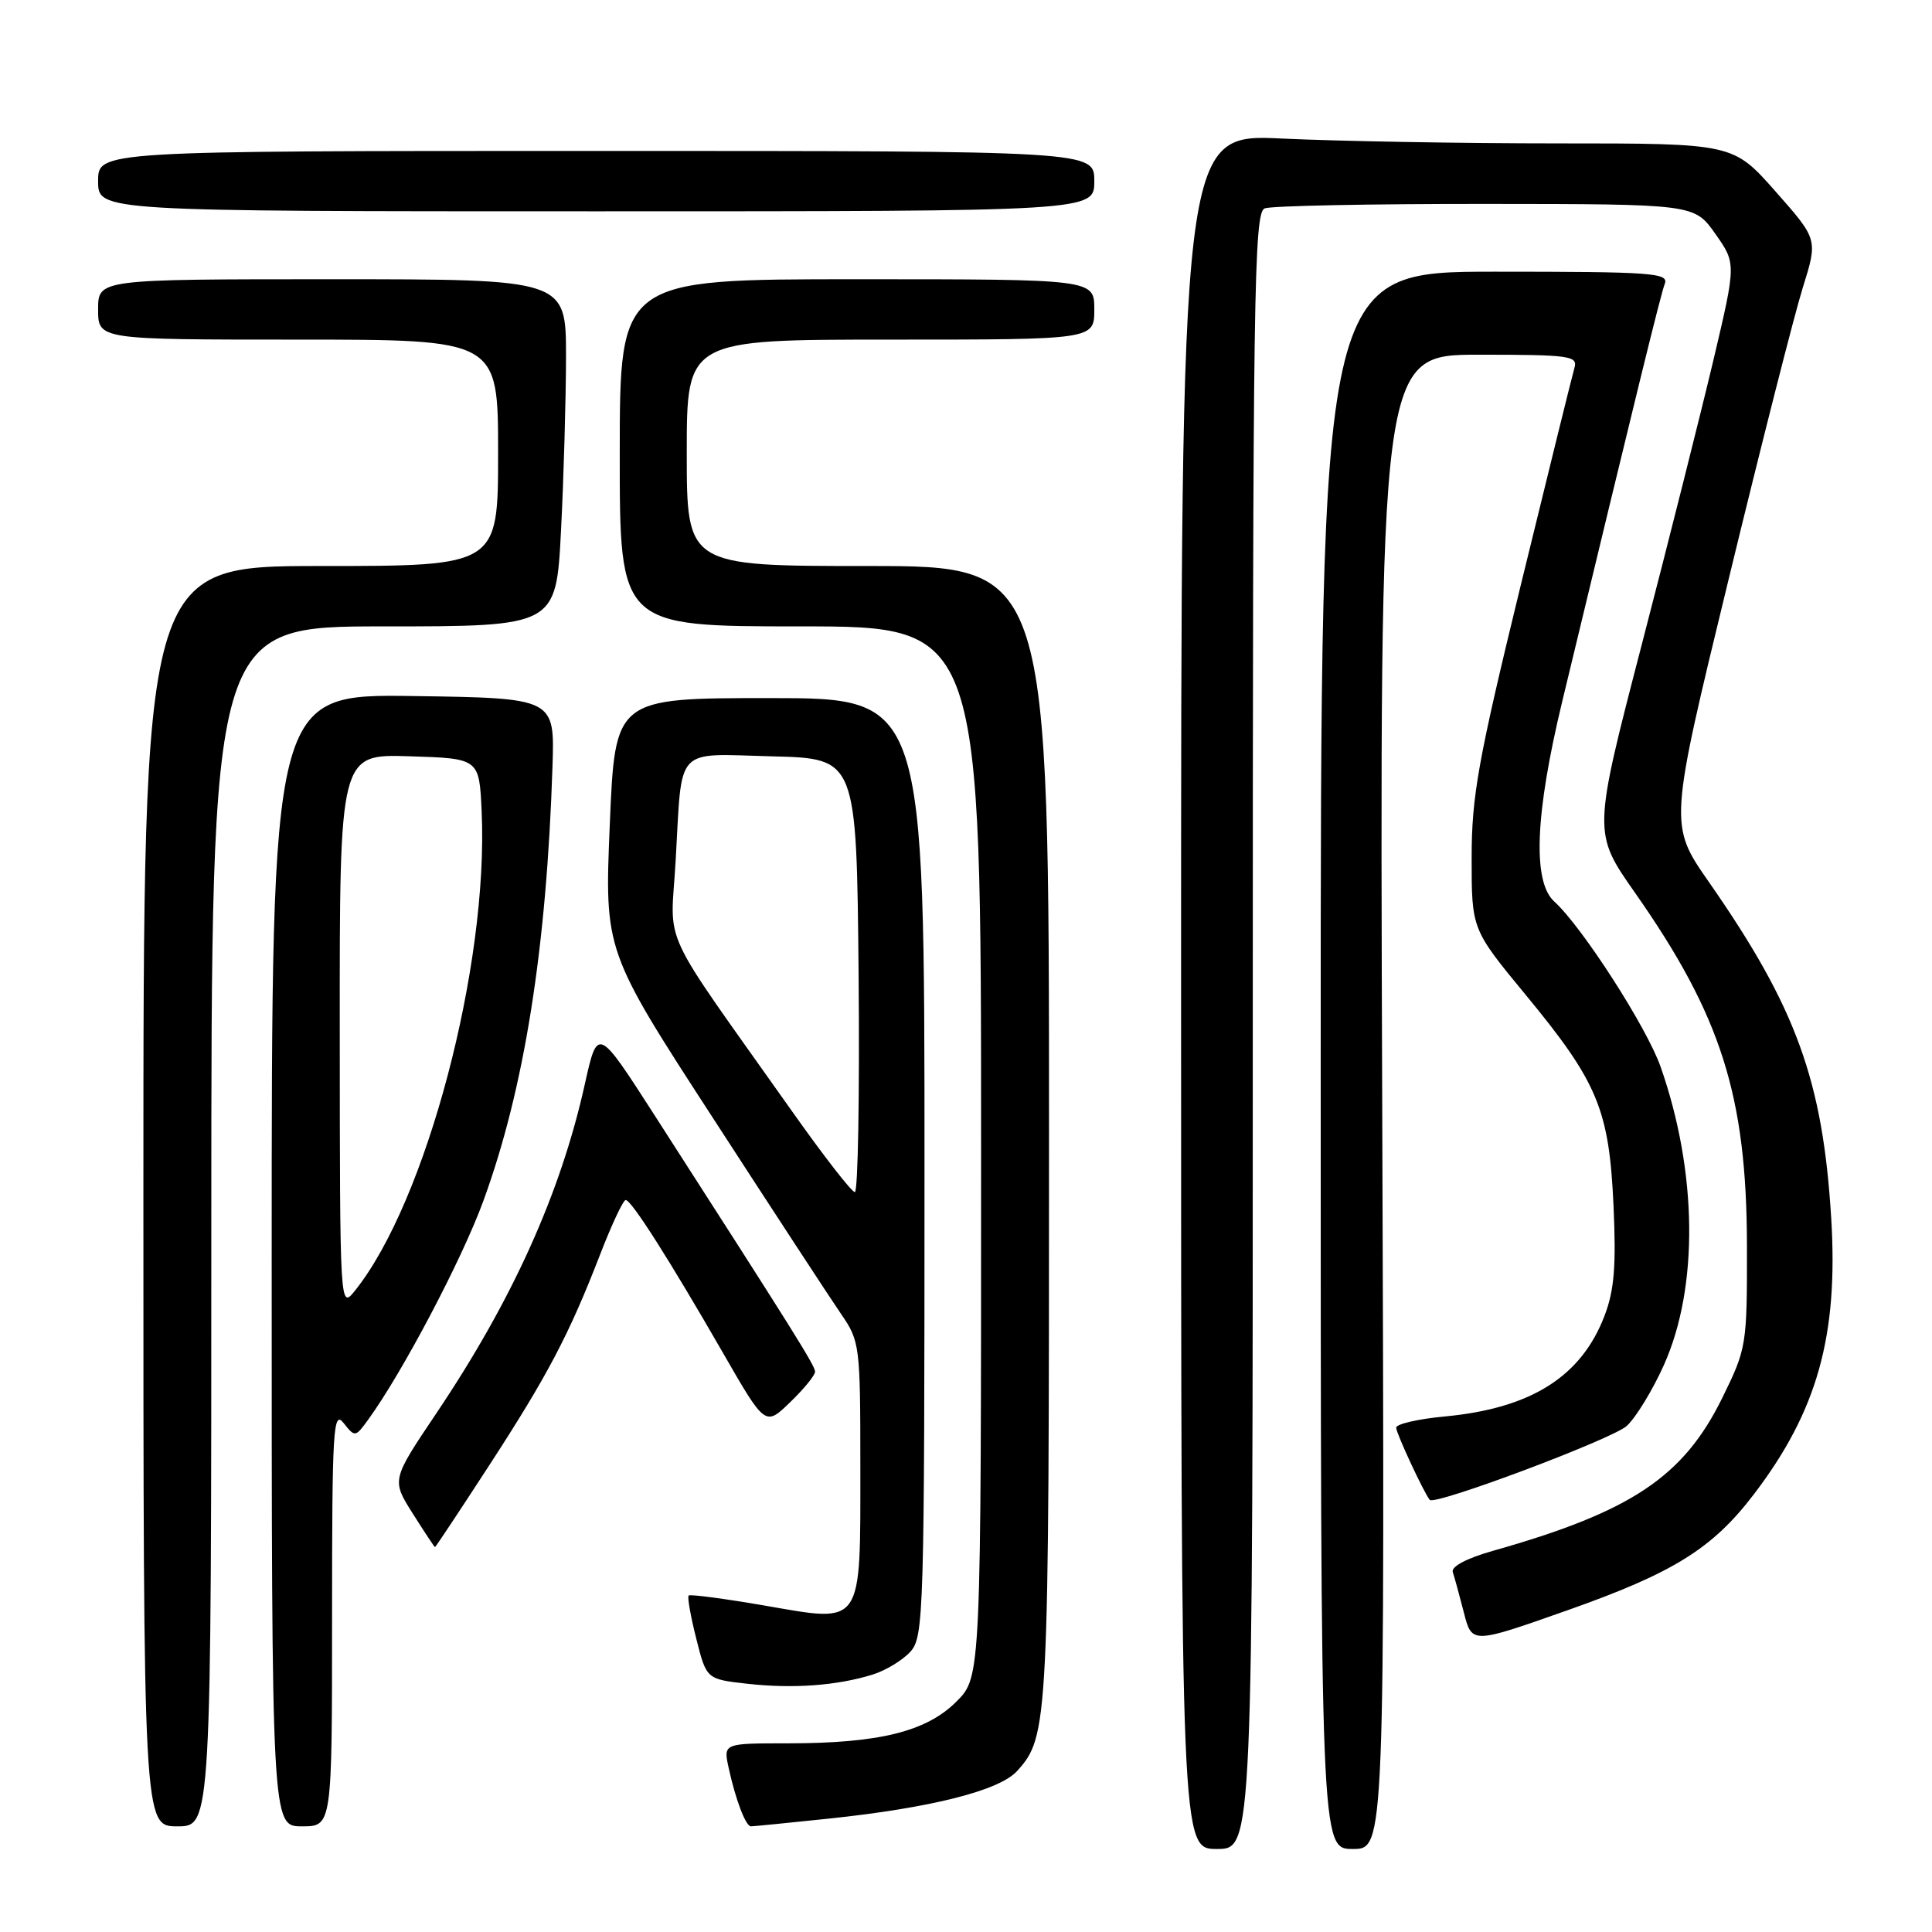 <?xml version="1.0" encoding="UTF-8" standalone="no"?>
<!DOCTYPE svg PUBLIC "-//W3C//DTD SVG 1.1//EN" "http://www.w3.org/Graphics/SVG/1.1/DTD/svg11.dtd" >
<svg xmlns="http://www.w3.org/2000/svg" xmlns:xlink="http://www.w3.org/1999/xlink" version="1.1" viewBox="0 0 256 256">
 <g >
 <path fill="currentColor"
d=" M 166.00 136.61 C 166.00 38.69 166.15 28.16 167.58 27.61 C 168.45 27.27 181.61 27.01 196.83 27.02 C 224.50 27.04 224.50 27.04 227.28 30.97 C 230.06 34.91 230.06 34.91 227.04 47.70 C 225.37 54.74 221.10 71.71 217.54 85.42 C 211.07 110.34 211.07 110.34 216.65 118.30 C 228.07 134.59 231.44 145.22 231.48 165.02 C 231.50 178.30 231.44 178.65 228.21 185.23 C 223.05 195.71 216.15 200.31 197.80 205.50 C 194.34 206.48 192.26 207.58 192.50 208.31 C 192.72 208.96 193.38 211.38 193.97 213.67 C 195.03 217.84 195.03 217.84 207.64 213.39 C 221.71 208.43 226.91 205.20 232.39 198.01 C 240.79 187.00 243.59 177.02 242.65 161.50 C 241.54 143.19 238.02 133.50 226.45 116.89 C 221.15 109.28 221.15 109.28 229.02 76.89 C 233.34 59.08 237.78 41.62 238.88 38.11 C 240.88 31.72 240.88 31.72 235.26 25.36 C 229.64 19.00 229.64 19.00 206.48 19.00 C 193.74 19.00 177.28 18.71 169.91 18.36 C 156.50 17.71 156.50 17.71 156.50 131.36 C 156.50 245.00 156.50 245.00 161.25 245.00 C 166.00 245.00 166.00 245.00 166.00 136.61 Z  M 183.15 146.00 C 182.80 47.00 182.80 47.00 195.97 47.00 C 208.04 47.00 209.09 47.15 208.62 48.75 C 208.34 49.71 205.16 62.59 201.55 77.37 C 195.84 100.80 195.00 105.46 195.00 113.70 C 195.00 123.14 195.00 123.14 202.16 131.82 C 211.72 143.41 213.22 147.01 213.80 159.76 C 214.16 167.75 213.90 170.98 212.61 174.34 C 209.53 182.42 202.86 186.62 191.43 187.69 C 187.89 188.02 185.00 188.69 185.00 189.18 C 185.00 189.91 188.69 197.83 189.45 198.74 C 190.10 199.53 213.74 190.65 215.57 188.93 C 216.80 187.78 219.01 184.15 220.48 180.86 C 225.10 170.56 224.93 155.28 220.03 141.33 C 218.18 136.08 209.62 122.78 205.95 119.46 C 203.05 116.83 203.40 107.92 206.99 93.00 C 216.95 51.65 220.04 39.05 220.59 37.61 C 221.15 36.16 218.96 36.00 198.11 36.00 C 175.00 36.00 175.00 36.00 175.00 140.50 C 175.00 245.00 175.00 245.00 179.25 245.00 C 183.50 245.00 183.50 245.00 183.15 146.00 Z  M 28.00 162.50 C 28.00 83.00 28.00 83.00 50.85 83.00 C 73.69 83.00 73.69 83.00 74.34 70.25 C 74.70 63.24 74.99 52.89 75.00 47.25 C 75.00 37.00 75.00 37.00 44.00 37.00 C 13.00 37.00 13.00 37.00 13.00 41.00 C 13.00 45.00 13.00 45.00 39.50 45.00 C 66.00 45.00 66.00 45.00 66.00 60.00 C 66.00 75.00 66.00 75.00 42.50 75.00 C 19.00 75.00 19.00 75.00 19.00 158.50 C 19.00 242.00 19.00 242.00 23.50 242.00 C 28.00 242.00 28.00 242.00 28.00 162.50 Z  M 44.00 214.31 C 44.00 189.30 44.15 186.81 45.53 188.56 C 47.03 190.46 47.09 190.45 48.78 188.12 C 53.34 181.84 61.23 166.86 64.05 159.12 C 69.47 144.29 72.43 125.69 73.21 101.50 C 73.50 92.50 73.50 92.50 54.75 92.23 C 36.00 91.96 36.00 91.96 36.00 166.98 C 36.00 242.00 36.00 242.00 40.00 242.00 C 44.00 242.00 44.00 242.00 44.00 214.31 Z  M 109.79 240.98 C 123.38 239.55 132.41 237.27 134.77 234.67 C 138.93 230.06 139.00 228.68 139.00 150.35 C 139.00 75.00 139.00 75.00 115.00 75.00 C 91.00 75.00 91.00 75.00 91.00 60.00 C 91.00 45.00 91.00 45.00 118.00 45.00 C 145.00 45.00 145.00 45.00 145.00 41.00 C 145.00 37.00 145.00 37.00 113.57 37.00 C 82.13 37.00 82.13 37.00 82.12 60.00 C 82.11 83.00 82.11 83.00 106.06 83.00 C 130.00 83.00 130.00 83.00 130.00 152.60 C 130.00 222.20 130.00 222.20 126.73 225.47 C 122.75 229.45 116.48 231.00 104.37 231.00 C 95.84 231.00 95.84 231.00 96.55 234.25 C 97.48 238.51 98.81 242.00 99.51 242.00 C 99.82 242.00 104.45 241.54 109.79 240.98 Z  M 115.63 221.89 C 117.35 221.36 119.60 219.99 120.63 218.86 C 122.41 216.89 122.50 213.96 122.50 154.65 C 122.50 92.50 122.50 92.50 102.00 92.50 C 81.50 92.50 81.50 92.50 80.80 109.25 C 80.10 126.01 80.10 126.01 94.54 148.25 C 102.47 160.49 110.10 172.15 111.48 174.16 C 113.92 177.70 114.00 178.33 114.00 194.22 C 114.00 215.69 114.45 215.02 101.40 212.76 C 96.01 211.83 91.44 211.22 91.25 211.42 C 91.06 211.61 91.51 214.18 92.26 217.13 C 93.61 222.50 93.61 222.50 99.06 223.11 C 105.10 223.78 110.89 223.36 115.63 221.89 Z  M 64.77 194.25 C 72.56 182.27 75.39 176.88 79.51 166.25 C 81.05 162.26 82.58 159.00 82.91 159.01 C 83.67 159.02 88.66 166.86 95.79 179.25 C 101.40 189.00 101.40 189.00 104.70 185.80 C 106.52 184.05 108.00 182.23 108.00 181.76 C 108.00 180.97 105.42 176.84 86.73 147.77 C 79.19 136.04 79.19 136.04 77.49 143.67 C 74.28 158.13 67.88 172.31 57.81 187.28 C 51.88 196.10 51.88 196.10 54.69 200.55 C 56.24 202.99 57.56 205.00 57.64 205.00 C 57.72 205.00 60.93 200.16 64.77 194.25 Z  M 145.00 24.00 C 145.00 20.00 145.00 20.00 79.00 20.00 C 13.00 20.00 13.00 20.00 13.00 24.00 C 13.00 28.00 13.00 28.00 79.00 28.00 C 145.00 28.00 145.00 28.00 145.00 24.00 Z  M 45.02 136.71 C 45.00 99.92 45.00 99.92 54.25 100.21 C 63.50 100.50 63.50 100.50 63.82 107.50 C 64.76 127.90 56.48 159.23 47.05 171.00 C 45.04 173.50 45.04 173.50 45.02 136.71 Z  M 105.00 147.32 C 87.01 121.89 88.86 125.87 89.53 114.00 C 90.41 98.64 89.25 99.89 102.33 100.22 C 113.50 100.50 113.50 100.50 113.77 129.25 C 113.91 145.06 113.69 157.98 113.27 157.96 C 112.84 157.94 109.12 153.15 105.00 147.32 Z "/>
</g>
</svg>